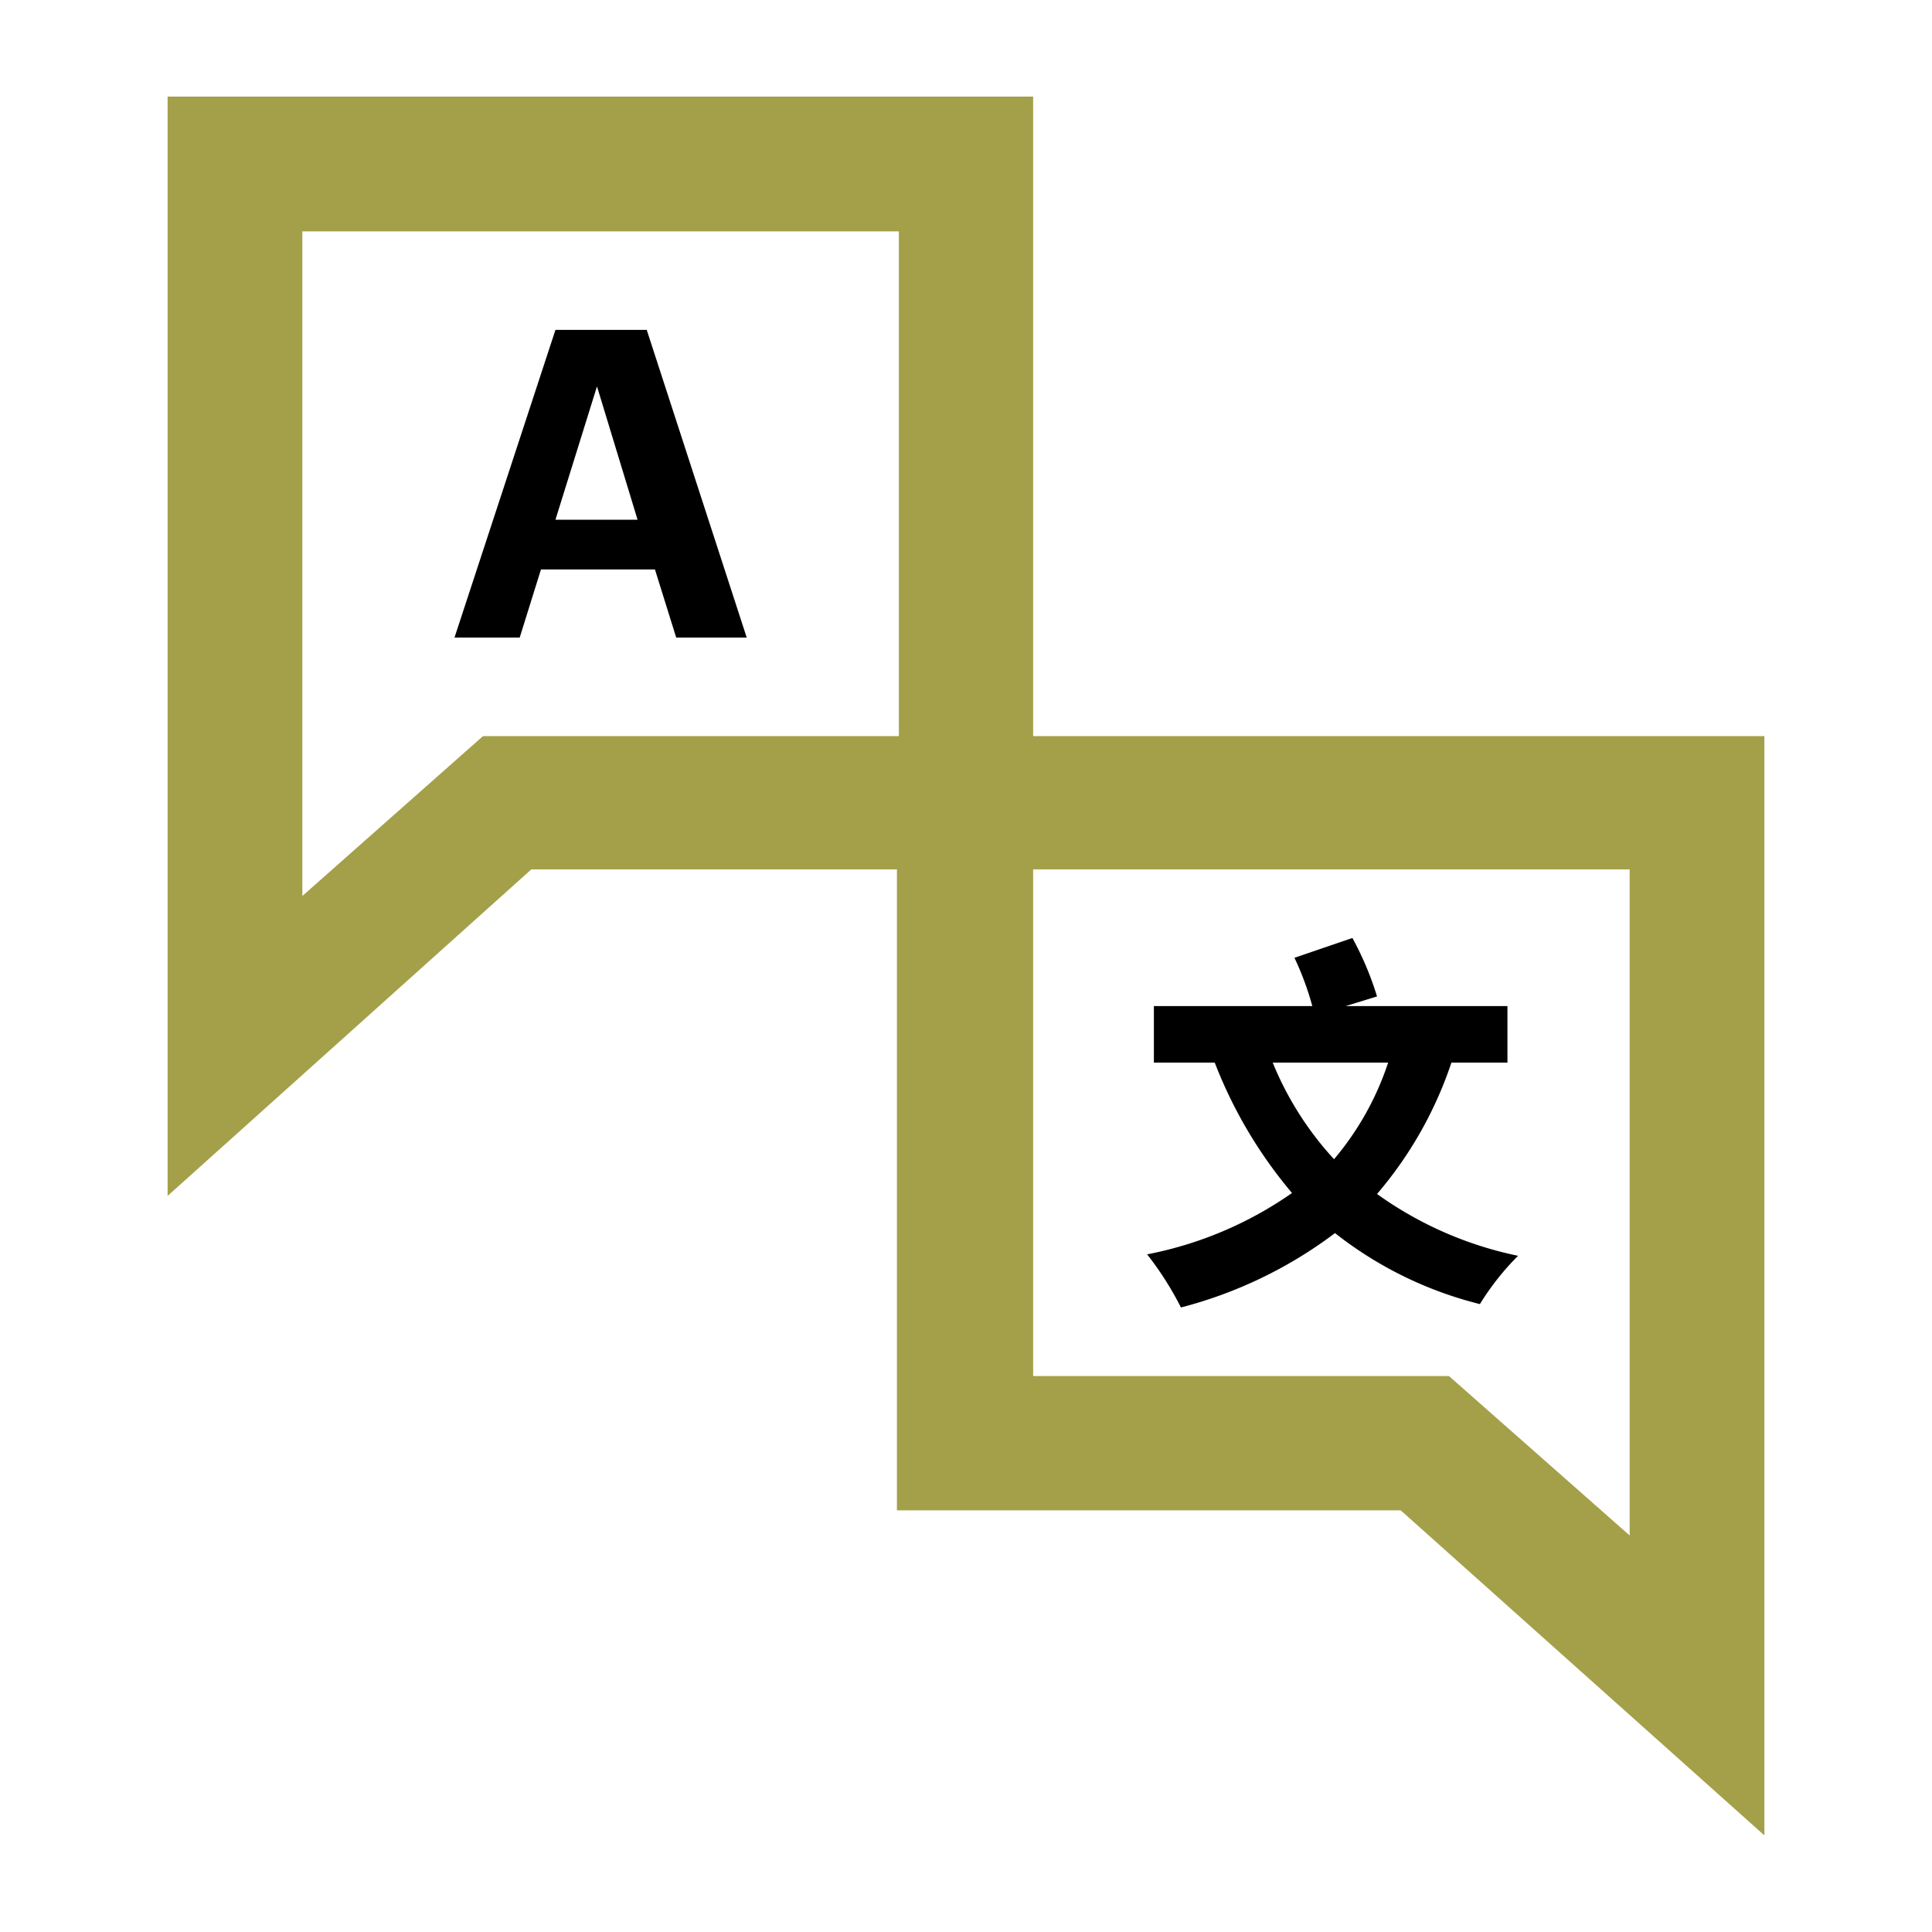 <svg id="Layer_1" data-name="Layer 1" xmlns="http://www.w3.org/2000/svg" viewBox="0 0 40 40"><defs><style>.cls-1{fill:#a4a049;}</style></defs><path d="M11.5,6.83h1.89l2.07,6.37H14l-.44-1.41H11.2l-.44,1.41H9.41Zm0,3.93h1.7L12.36,8Z"/><path d="M30.05,22a8.15,8.15,0,0,1-1.54,2.72A7.65,7.65,0,0,0,31.43,26a5.43,5.43,0,0,0-.79,1,7.94,7.94,0,0,1-3-1.47,9.08,9.08,0,0,1-3.19,1.54,6.61,6.61,0,0,0-.7-1.1,7.83,7.83,0,0,0,3-1.27,9.45,9.45,0,0,1-1.6-2.7H23.89V20.83h3.28a6,6,0,0,0-.37-1l1.2-.41a6.46,6.46,0,0,1,.51,1.21l-.65.2h3.35V22Zm-3.7,0a6.66,6.66,0,0,0,1.27,2,6,6,0,0,0,1.12-2Z"/><path class="cls-1" d="M21.39,15.24V2H3.47V24.76L11,18h7.57V31.27H29L36.53,38V15.24ZM10,15.24,6.26,18.55V4.79H18.61V15.24ZM33.74,31.79,30,28.49H21.39V18H33.74Z"/></svg>